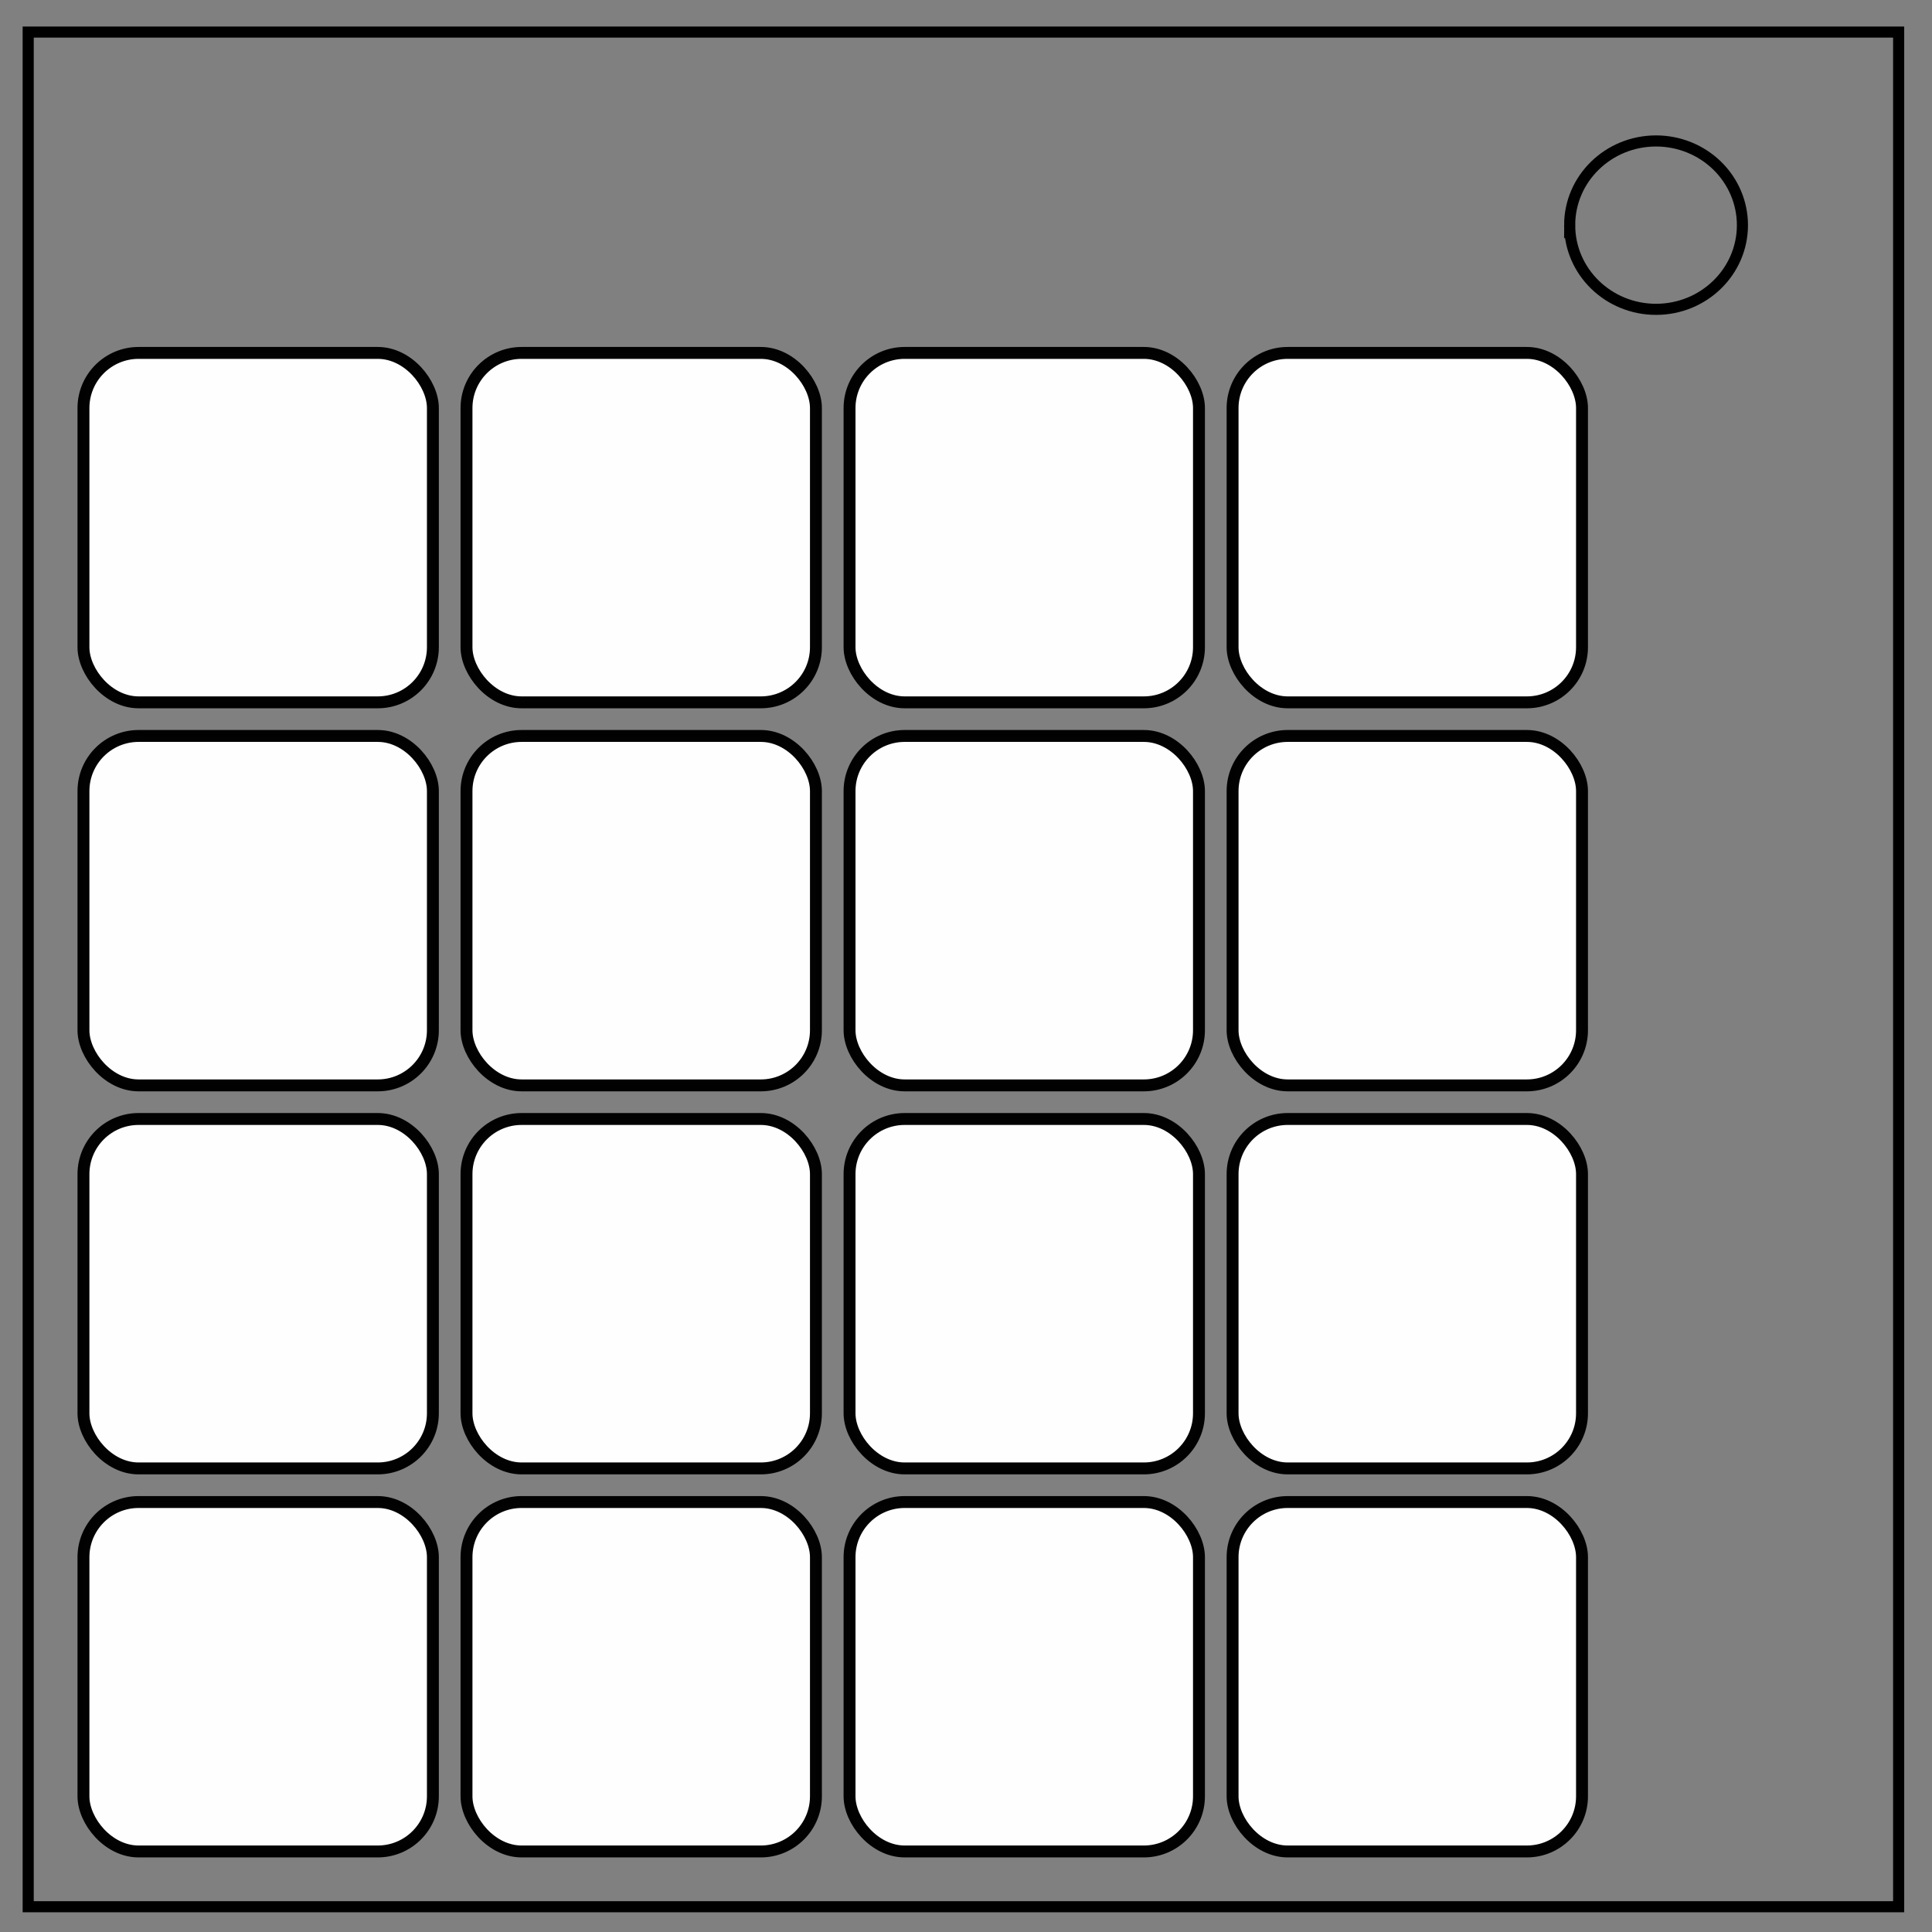 <svg xmlns="http://www.w3.org/2000/svg" viewBox="0 0 348 348" fill="none"><rect x="0" y="0" width="348" height="348" fill="#808080" stroke="none"/><path d="M5.079 5.776h336.913v337.67H5.08z" stroke-width="2" stroke="#000"/><path d="M282.734 40.554c0-8.376 6.966-15.165 15.56-15.165 4.126 0 8.084 1.597 11.001 4.441 2.918 2.844 4.558 6.702 4.558 10.724 0 8.376-6.966 15.165-15.56 15.165-8.593 0-15.559-6.79-15.559-15.165z" stroke-width="2" stroke="#000"/><rect width="62.941" height="62.941" x="222.017" y="63.568" ry="9.934" opacity=".99" fill="#fff" stroke="#000" stroke-width="2.145" stroke-linecap="round"/><rect width="62.941" height="62.941" x="153.023" y="63.568" ry="9.934" opacity=".99" fill="#fff" stroke="#000" stroke-width="2.145" stroke-linecap="round"/><rect width="62.941" height="62.941" x="84.028" y="63.568" ry="9.934" opacity=".99" fill="#fff" stroke="#000" stroke-width="2.145" stroke-linecap="round"/><rect width="62.941" height="62.941" x="15.033" y="63.568" ry="9.934" opacity=".99" fill="#fff" stroke="#000" stroke-width="2.145" stroke-linecap="round"/><rect width="62.941" height="62.941" x="222.017" y="132.563" ry="9.934" opacity=".99" fill="#fff" stroke="#000" stroke-width="2.145" stroke-linecap="round"/><rect width="62.941" height="62.941" x="153.023" y="132.563" ry="9.934" opacity=".99" fill="#fff" stroke="#000" stroke-width="2.145" stroke-linecap="round"/><rect width="62.941" height="62.941" x="84.028" y="132.563" ry="9.934" opacity=".99" fill="#fff" stroke="#000" stroke-width="2.145" stroke-linecap="round"/><rect width="62.941" height="62.941" x="15.033" y="132.563" ry="9.934" opacity=".99" fill="#fff" stroke="#000" stroke-width="2.145" stroke-linecap="round"/><rect width="62.941" height="62.941" x="222.017" y="201.557" ry="9.934" opacity=".99" fill="#fff" stroke="#000" stroke-width="2.145" stroke-linecap="round"/><rect width="62.941" height="62.941" x="153.023" y="201.557" ry="9.934" opacity=".99" fill="#fff" stroke="#000" stroke-width="2.145" stroke-linecap="round"/><rect width="62.941" height="62.941" x="84.028" y="201.557" ry="9.934" opacity=".99" fill="#fff" stroke="#000" stroke-width="2.145" stroke-linecap="round"/><rect width="62.941" height="62.941" x="15.033" y="201.557" ry="9.934" opacity=".99" fill="#fff" stroke="#000" stroke-width="2.145" stroke-linecap="round"/><rect width="62.941" height="62.941" x="222.017" y="270.552" ry="9.934" opacity=".99" fill="#fff" stroke="#000" stroke-width="2.145" stroke-linecap="round"/><rect width="62.941" height="62.941" x="153.023" y="270.552" ry="9.934" opacity=".99" fill="#fff" stroke="#000" stroke-width="2.145" stroke-linecap="round"/><rect width="62.941" height="62.941" x="84.028" y="270.552" ry="9.934" opacity=".99" fill="#fff" stroke="#000" stroke-width="2.145" stroke-linecap="round"/><rect width="62.941" height="62.941" x="15.033" y="270.552" ry="9.934" opacity=".99" fill="#fff" stroke="#000" stroke-width="2.145" stroke-linecap="round"/></svg>